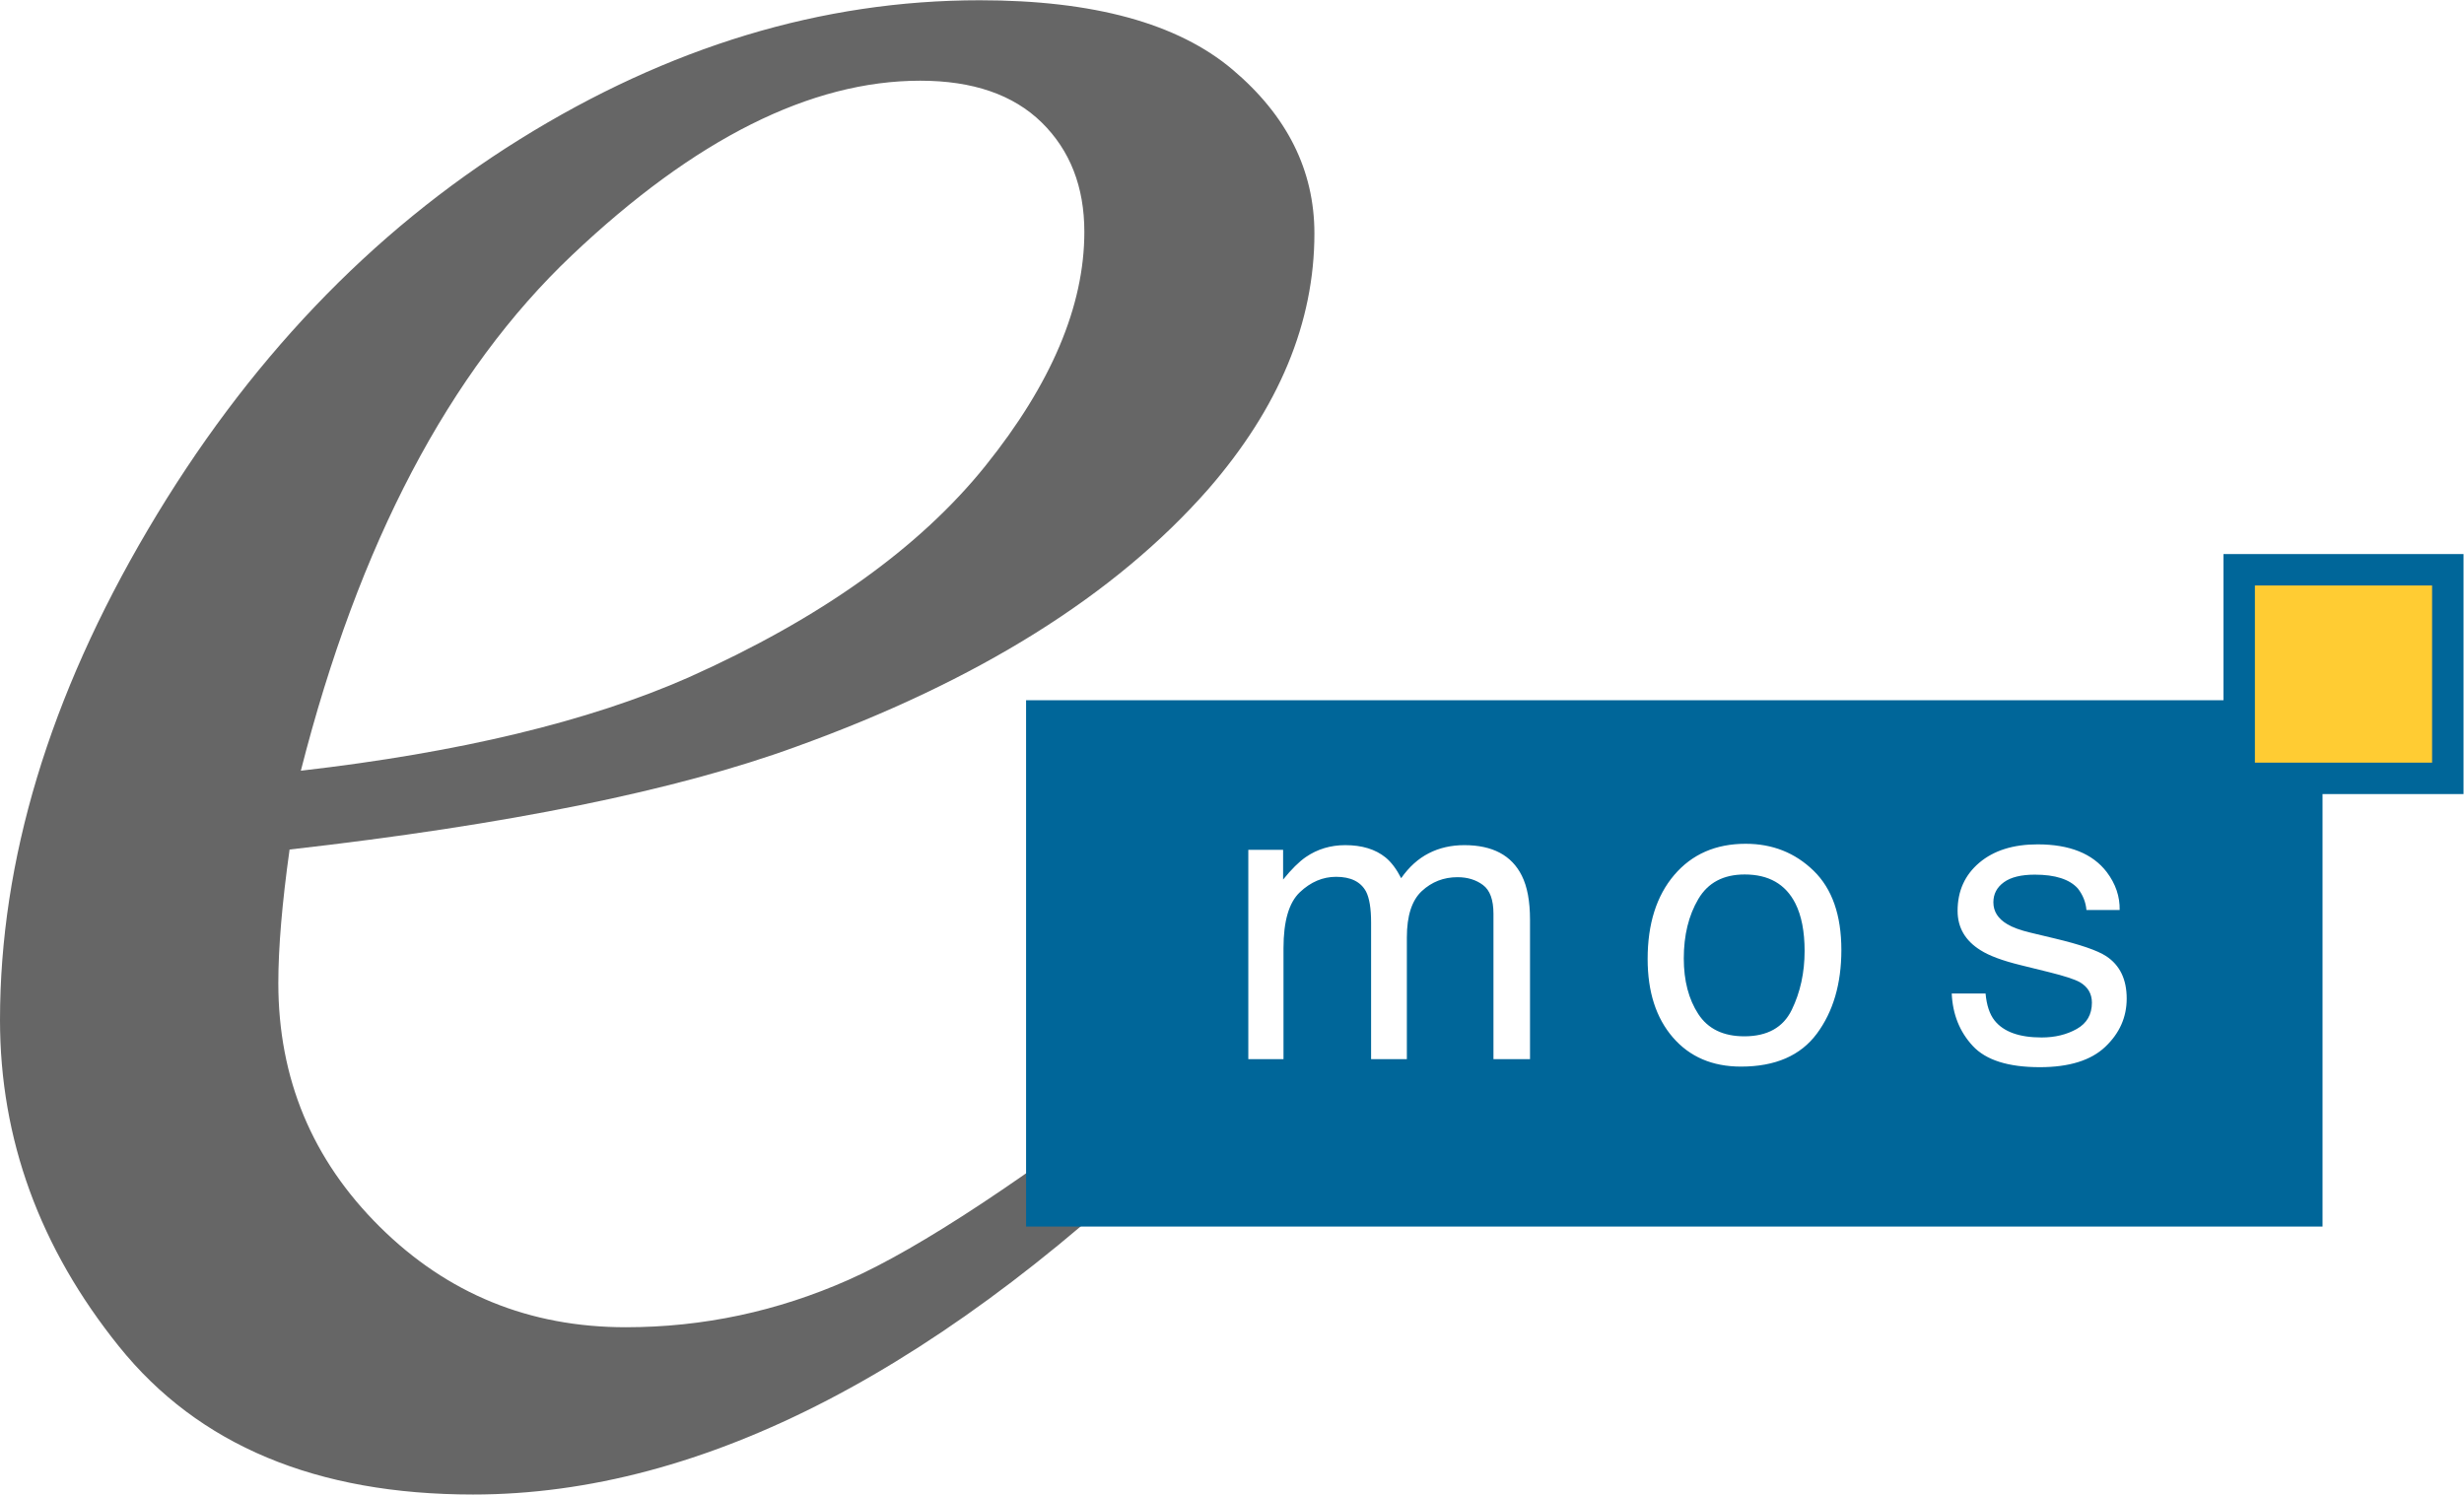 <?xml version="1.0" encoding="UTF-8" standalone="no"?>
<svg width="4622px" height="2804px" viewBox="0 0 4622 2804" version="1.1" xmlns="http://www.w3.org/2000/svg" xmlns:xlink="http://www.w3.org/1999/xlink">
    <!-- Generator: Sketch 3.8.3 (29802) - http://www.bohemiancoding.com/sketch -->
    <title>emos</title>
    <desc>Created with Sketch.</desc>
    <defs></defs>
    <g id="Page-1" stroke="none" stroke-width="1" fill="none" fill-rule="evenodd">
        <g id="emos">
            <g id="Group-3" transform="translate(0, 0.195)" fill="#666666">
                <path d="M564.327,1445.675 C862.081,1411.455 1104.536,1353.185 1291.631,1270.657 C1539.096,1160.01 1724.688,1027.73 1848.406,873.816 C1972.153,719.901 2034.027,573.591 2034.027,434.827 C2034.027,350.324 2007.32,281.944 1954.054,229.598 C1900.728,177.34 1824.735,151.196 1726.191,151.196 C1520.997,151.196 1303.186,260.28 1072.847,478.596 C842.449,696.911 672.982,1019.212 564.327,1445.675 M543.192,1593.517 C529.131,1694.172 522.086,1777.554 522.086,1843.96 C522.086,2023.045 585.463,2175.427 712.217,2301.105 C838.971,2426.842 992.845,2489.711 1173.926,2489.711 C1318.809,2489.711 1458.091,2460.03 1591.891,2400.699 C1725.69,2341.367 1924.34,2210.118 2187.9,2006.864 L2251.307,2094.432 C1774.475,2567.169 1319.782,2803.523 887.226,2803.523 C593.481,2803.523 372.191,2711.033 223.329,2525.905 C74.408,2340.895 0.006,2136.668 0.006,1913.342 C0.006,1613.648 92.507,1306.881 277.627,993.068 C462.717,679.256 695.09,435.357 974.775,261.253 C1254.371,87.325 1542.132,0.288 1837.852,0.288 C2051.094,0.288 2209.065,43.556 2311.648,130.034 C2414.26,216.57 2465.58,319.17 2465.58,437.803 C2465.58,604.834 2399.167,764.732 2266.399,917.585 C2091.361,1116.742 1833.814,1277.76 1493.818,1400.432 C1268.461,1482.901 951.605,1547.243 543.192,1593.517" id="Fill-1"></path>
            </g>
            <path d="M3272.701,1640.512 C3232.788,1640.512 3203.811,1655.868 3185.682,1686.639 C3167.554,1717.41 3158.474,1754.518 3158.474,1797.992 C3158.474,1839.757 3167.554,1874.507 3185.682,1902.361 C3203.811,1930.184 3232.581,1944.126 3271.993,1944.126 C3315.237,1944.126 3344.921,1927.561 3360.986,1894.491 C3377.081,1861.391 3385.099,1824.578 3385.099,1784.051 C3385.099,1747.444 3379.292,1717.646 3367.707,1694.715 C3349.343,1658.579 3317.654,1640.512 3272.701,1640.512" id="Fill-4" fill="#006699"></path>
            <path d="M3949.019,1963.891 C3922.165,1989.327 3881.25,2002.031 3826.304,2002.031 C3767.142,2002.031 3725.254,1988.797 3700.611,1962.24 C3675.997,1935.743 3662.82,1902.938 3661.081,1863.797 L3724.547,1863.797 C3726.522,1885.814 3732.152,1902.673 3741.378,1914.404 C3758.328,1935.684 3787.776,1946.295 3829.694,1946.295 C3854.661,1946.295 3876.593,1940.99 3895.576,1930.349 C3914.53,1919.709 3924.022,1903.263 3924.022,1881.009 C3924.022,1864.15 3916.446,1851.358 3901.295,1842.546 C3891.597,1837.152 3872.466,1830.933 3843.902,1823.829 L3790.606,1810.655 C3756.559,1802.343 3731.474,1793.029 3715.32,1782.742 C3686.52,1764.94 3672.076,1740.241 3672.076,1708.703 C3672.076,1671.536 3685.636,1641.502 3712.785,1618.483 C3739.904,1595.522 3776.398,1584.027 3822.236,1584.027 C3882.164,1584.027 3925.408,1601.387 3951.938,1636.108 C3968.534,1658.096 3976.581,1681.823 3976.08,1707.229 L3913.764,1707.229 C3912.496,1692.404 3907.102,1678.905 3897.61,1666.761 C3882.075,1649.489 3855.162,1640.853 3816.9,1640.853 C3791.373,1640.853 3772.035,1645.599 3758.918,1655.09 C3745.741,1664.639 3739.197,1677.136 3739.197,1692.758 C3739.197,1709.794 3747.834,1723.44 3765.108,1733.668 C3775.071,1739.769 3789.751,1745.133 3809.177,1749.761 L3853.659,1760.401 C3901.943,1771.896 3934.339,1783.008 3950.817,1793.795 C3976.463,1810.655 3989.286,1837.152 3989.286,1873.346 C3989.286,1908.303 3975.874,1938.484 3949.019,1963.891 L3949.019,1963.891 Z M3408.162,1939.015 C3377.565,1980.308 3330.135,2000.94 3265.785,2000.94 C3212.136,2000.94 3169.54,1982.696 3137.97,1946.148 C3106.429,1909.658 3090.658,1860.613 3090.658,1799.071 C3090.658,1733.137 3107.254,1680.644 3140.505,1641.531 C3173.785,1602.478 3218.473,1582.937 3274.54,1582.937 C3324.77,1582.937 3367.277,1599.766 3401.972,1633.485 C3436.697,1667.203 3454.059,1716.779 3454.059,1782.241 C3454.059,1845.464 3438.731,1897.751 3408.162,1939.015 L3408.162,1939.015 Z M2870.017,1986.999 L2801.452,1986.999 L2801.452,1714.185 C2801.452,1688.071 2794.908,1670.062 2781.82,1660.306 C2768.761,1650.521 2752.814,1645.628 2733.978,1645.628 C2708.067,1645.628 2685.752,1654.323 2667.034,1671.684 C2648.374,1689.044 2639.001,1717.988 2639.001,1758.574 L2639.001,1986.999 L2571.909,1986.999 L2571.909,1730.72 C2571.909,1704.076 2568.696,1684.623 2562.359,1672.391 C2552.336,1654.058 2533.618,1644.921 2506.233,1644.921 C2481.295,1644.921 2458.597,1654.559 2438.228,1673.865 C2417.8,1693.17 2407.601,1728.127 2407.601,1778.734 L2407.601,1986.999 L2341.6,1986.999 L2341.6,1594.314 L2406.864,1594.314 L2406.864,1650.049 C2422.516,1630.714 2436.666,1616.685 2449.4,1607.872 C2471.155,1592.958 2495.857,1585.501 2523.507,1585.501 C2554.753,1585.501 2579.986,1593.194 2599.029,1608.579 C2609.788,1617.392 2619.575,1630.361 2628.33,1647.485 C2643.01,1626.441 2660.283,1610.849 2680.092,1600.739 C2699.843,1590.57 2722.128,1585.501 2746.83,1585.501 C2799.625,1585.501 2835.558,1604.571 2854.601,1642.71 C2864.918,1663.254 2870.017,1690.842 2870.017,1725.562 L2870.017,1986.999 Z M1924.726,2301.047 L4356.637,2301.047 L4356.637,1313.66 L1924.726,1313.66 L1924.726,2301.047 Z" id="Fill-6" fill="#006699"></path>
            <polygon id="Fill-8" fill="#FFCC33" points="4200.278 1460.197 4591.625 1460.197 4591.625 1068.897 4200.278 1068.897"></polygon>
            <path d="M4170.801,1489.671 L4621.102,1489.671 L4621.102,1039.423 L4170.801,1039.423 L4170.801,1489.671 Z M4229.756,1430.723 L4562.147,1430.723 L4562.147,1098.371 L4229.756,1098.371 L4229.756,1430.723 Z" id="Fill-10" fill="#006699"></path>
        </g>
    </g>
</svg>